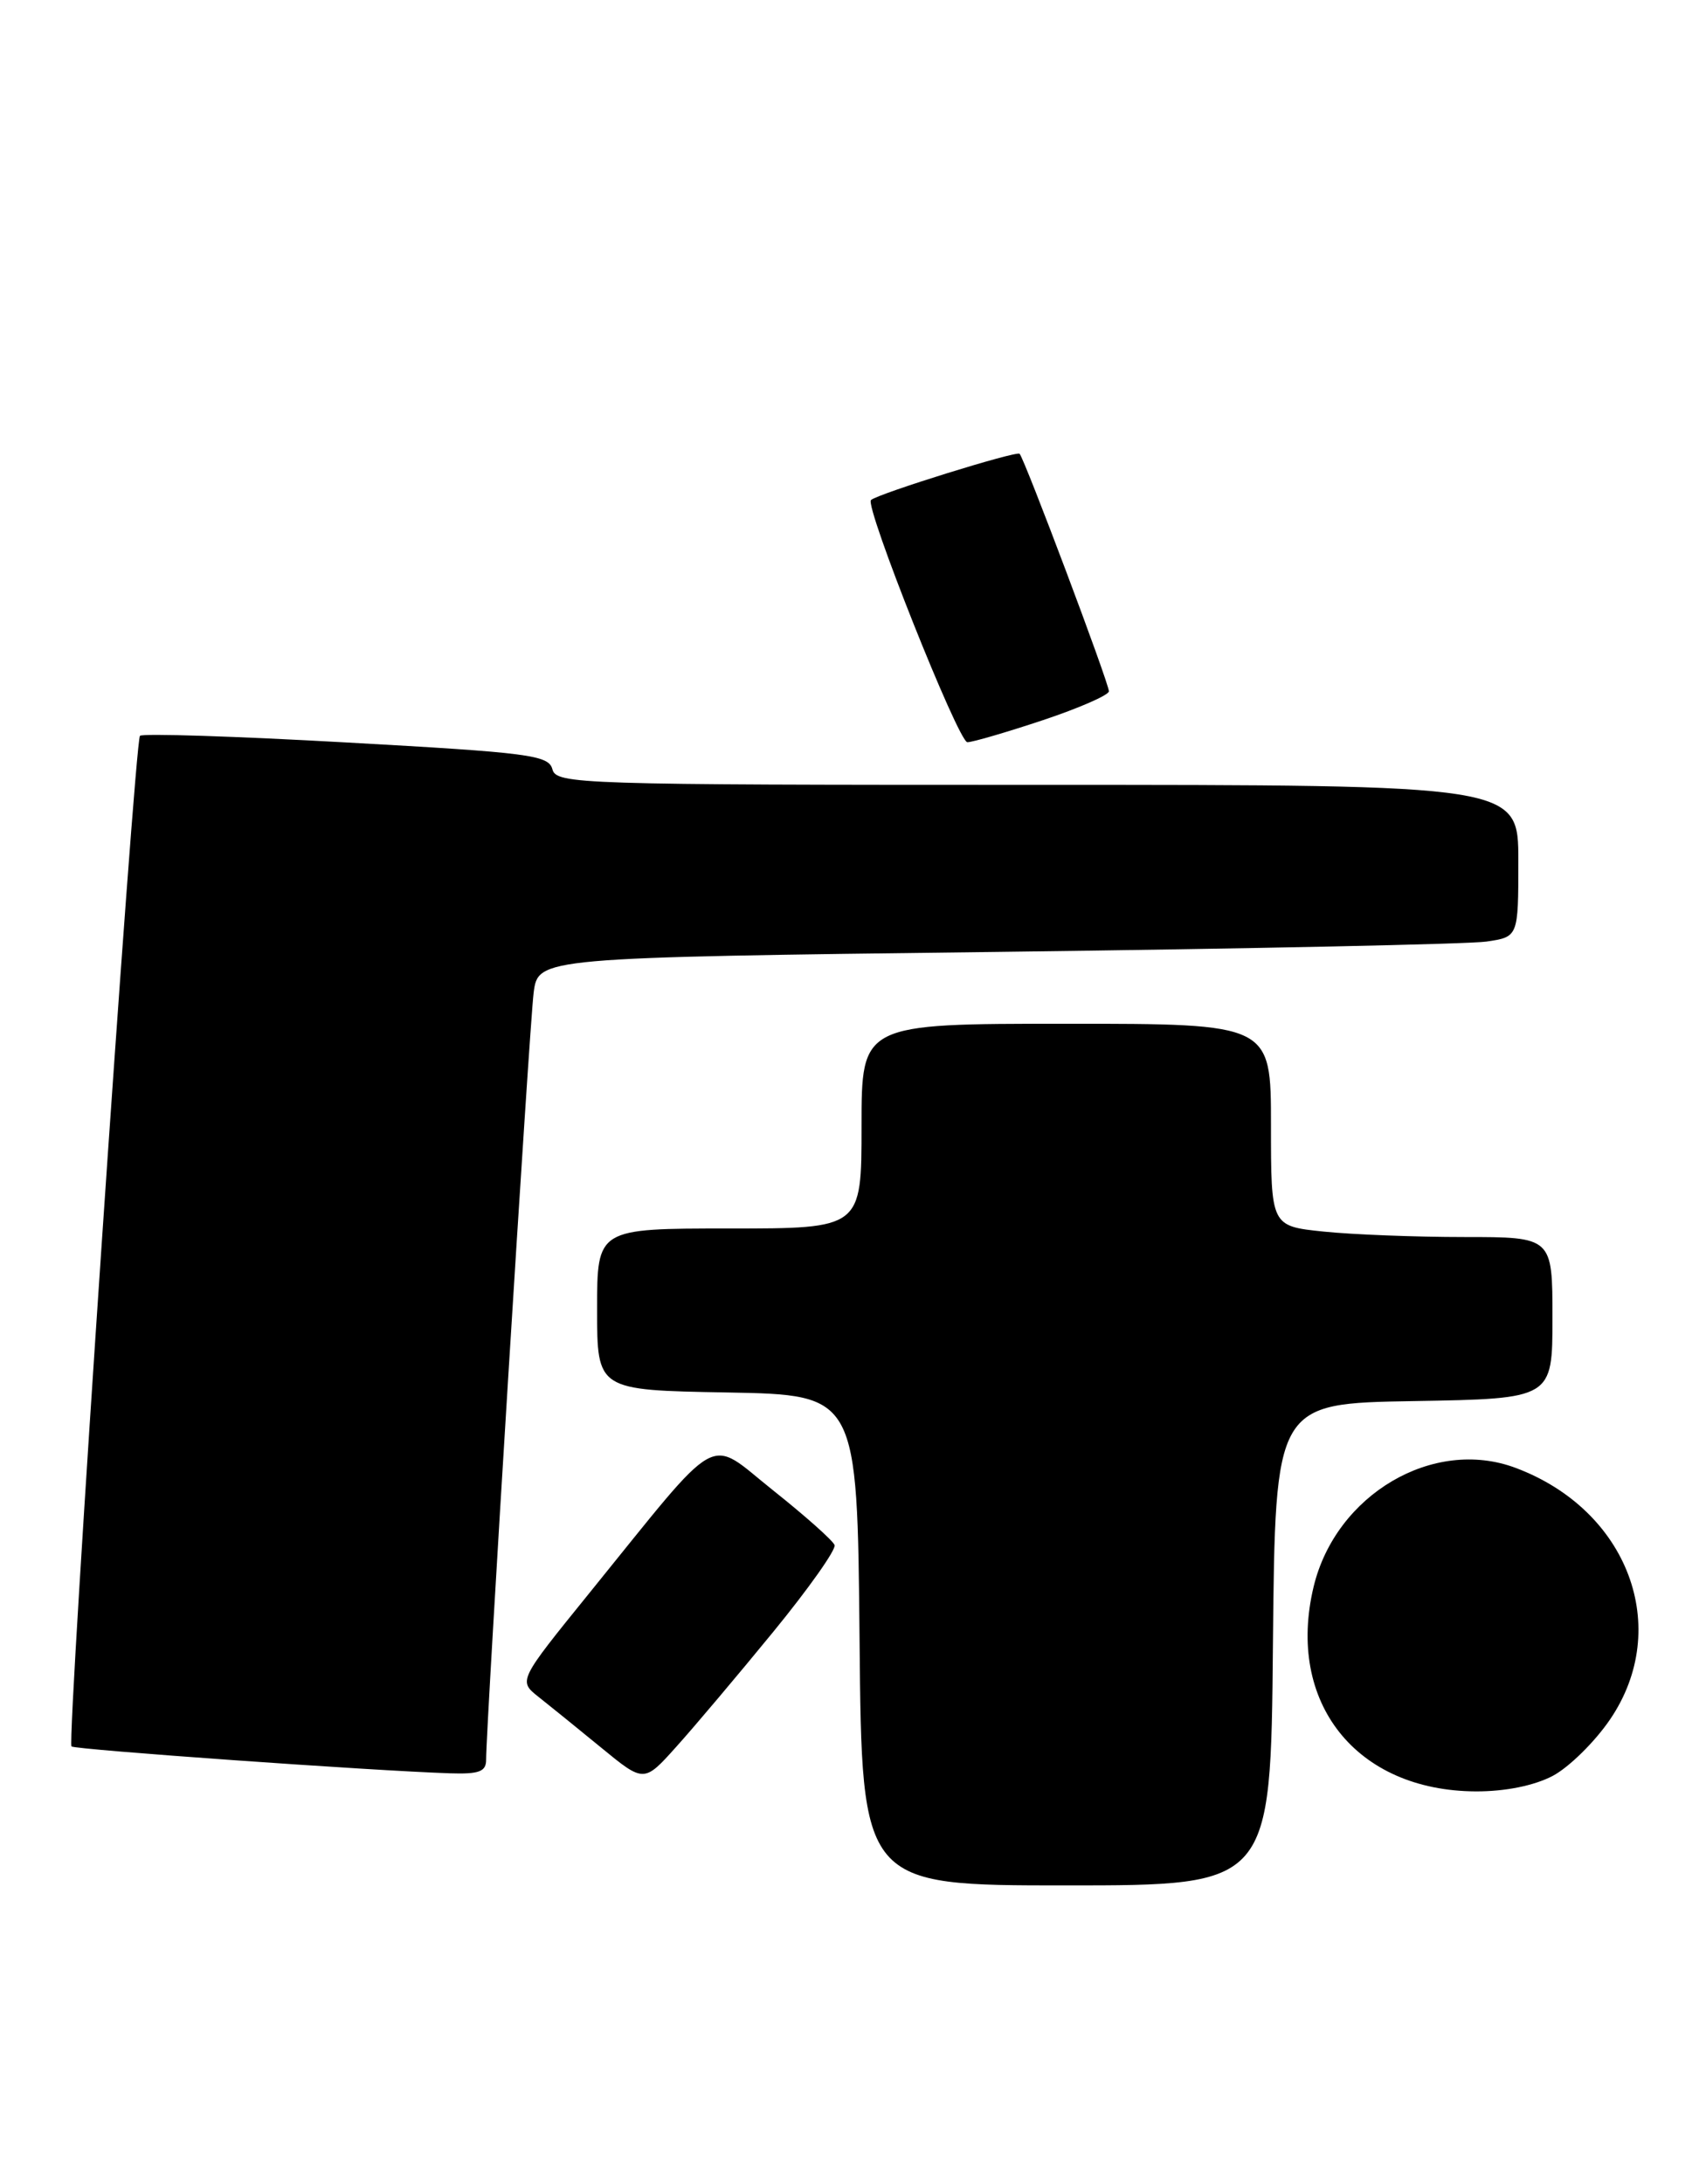 <?xml version="1.0" encoding="UTF-8" standalone="no"?>
<!DOCTYPE svg PUBLIC "-//W3C//DTD SVG 1.1//EN" "http://www.w3.org/Graphics/SVG/1.1/DTD/svg11.dtd" >
<svg xmlns="http://www.w3.org/2000/svg" xmlns:xlink="http://www.w3.org/1999/xlink" version="1.1" viewBox="0 0 200 256">
 <g >
 <path fill="currentColor"
d=" M 149.23 192.75 C 149.50 164.50 149.50 164.50 165.75 164.23 C 182.00 163.95 182.00 163.95 182.00 154.48 C 182.00 145.00 182.00 145.00 171.65 145.00 C 165.95 145.00 158.53 144.71 155.15 144.36 C 149.00 143.72 149.00 143.72 149.00 131.86 C 149.00 120.00 149.00 120.00 125.00 120.00 C 101.00 120.00 101.00 120.00 101.00 132.00 C 101.00 144.00 101.00 144.00 85.50 144.00 C 70.00 144.00 70.00 144.00 70.00 153.47 C 70.00 162.95 70.00 162.95 85.25 163.22 C 100.50 163.50 100.50 163.50 100.77 192.25 C 101.03 221.00 101.03 221.00 125.00 221.00 C 148.97 221.00 148.97 221.00 149.23 192.75 Z  M 182.02 208.17 C 183.93 207.16 186.96 204.18 188.75 201.55 C 196.06 190.81 190.88 177.00 177.68 172.06 C 168.04 168.44 156.60 175.18 154.00 185.99 C 150.75 199.55 158.97 209.92 173.02 209.98 C 176.47 209.99 179.83 209.31 182.02 208.17 Z  M 90.65 191.28 C 94.79 186.22 98.03 181.64 97.84 181.11 C 97.66 180.59 94.41 177.70 90.64 174.70 C 82.76 168.44 84.88 167.25 69.07 186.76 C 60.76 197.02 60.76 197.02 63.13 198.90 C 64.43 199.93 67.75 202.61 70.50 204.87 C 75.50 208.97 75.50 208.97 79.30 204.73 C 81.39 202.41 86.50 196.35 90.65 191.28 Z  M 56.99 206.25 C 56.98 202.41 62.07 120.22 62.56 116.37 C 63.09 112.24 63.09 112.24 116.79 111.58 C 146.33 111.21 172.19 110.67 174.25 110.37 C 178.00 109.82 178.00 109.82 178.00 100.91 C 178.00 92.00 178.00 92.00 121.62 92.00 C 67.84 92.00 65.21 91.92 64.76 90.17 C 64.32 88.51 62.07 88.22 40.62 87.03 C 27.60 86.30 16.71 85.95 16.41 86.25 C 15.77 86.90 7.81 204.14 8.38 204.71 C 8.75 205.08 43.71 207.57 52.75 207.86 C 56.19 207.97 57.00 207.66 56.99 206.25 Z  M 122.25 84.42 C 126.51 83.00 130.00 81.47 130.00 81.03 C 130.00 80.06 120.11 53.78 119.53 53.19 C 119.16 52.82 102.99 57.85 102.11 58.61 C 101.33 59.29 112.36 87.00 113.41 87.00 C 114.01 87.00 117.98 85.84 122.25 84.42 Z "/>
</g>
</svg>